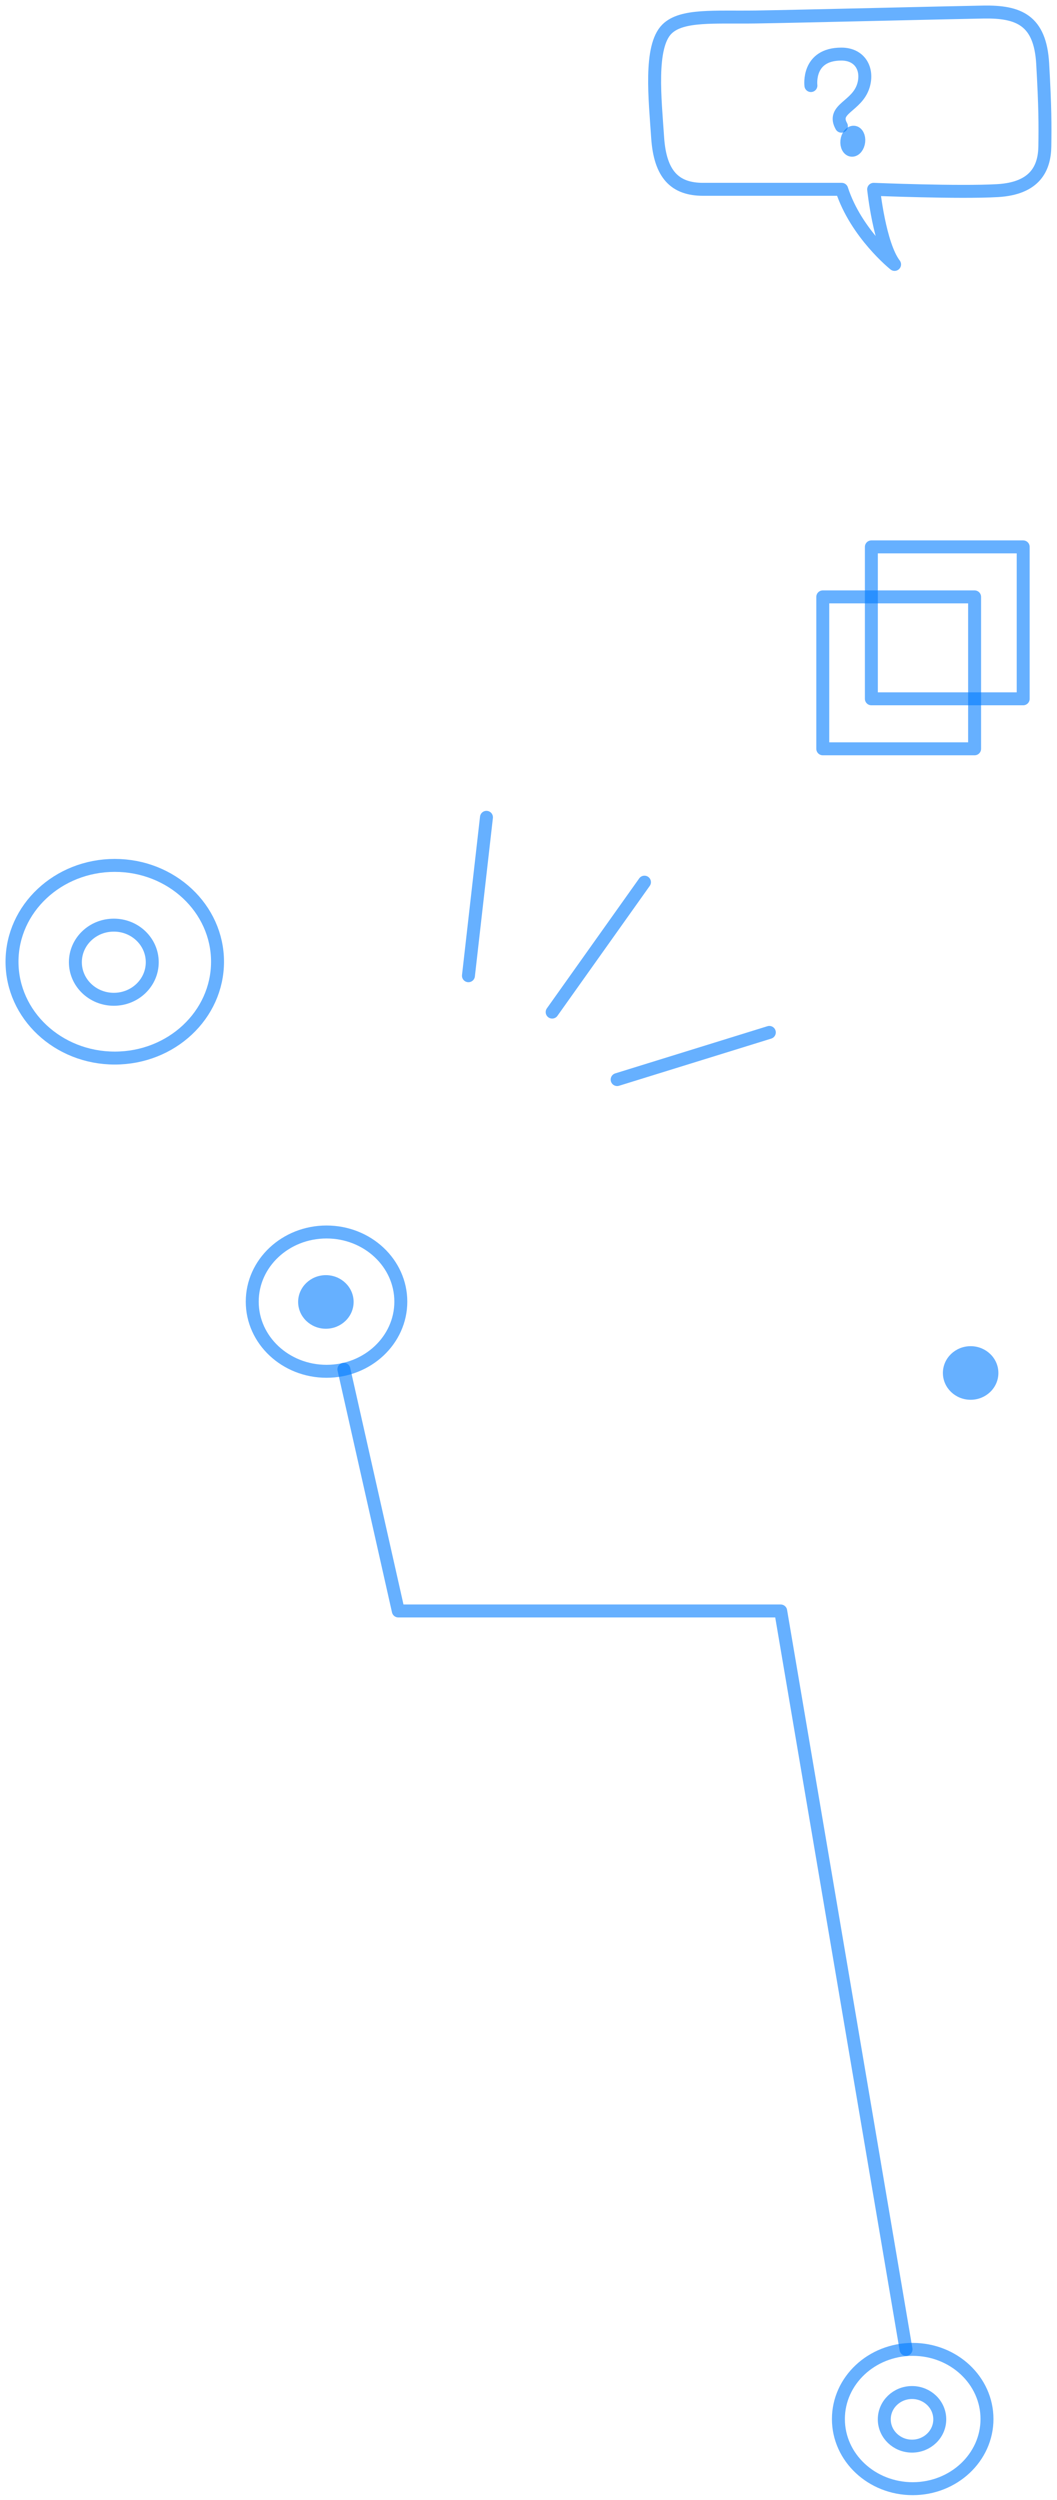 <svg width="176" height="416" viewBox="0 0 176 416" fill="none" xmlns="http://www.w3.org/2000/svg">
<path d="M81 136L78 162.36" stroke="#007BFF" stroke-opacity="0.6" stroke-width="2.157" stroke-miterlimit="10" stroke-linecap="round" stroke-linejoin="round"/>
<path d="M107.309 146.79L91.939 168.41" stroke="#007BFF" stroke-opacity="0.6" stroke-width="2.157" stroke-miterlimit="10" stroke-linecap="round" stroke-linejoin="round"/>
<path d="M128.1 171.79L102.76 179.64" stroke="#007BFF" stroke-opacity="0.6" stroke-width="2.157" stroke-miterlimit="10" stroke-linecap="round" stroke-linejoin="round"/>
<path d="M141.064 23.152C140.869 23.958 141.134 24.764 141.65 24.96C142.167 25.148 142.74 24.655 142.936 23.848C143.131 23.042 142.866 22.236 142.35 22.04C141.833 21.852 141.26 22.345 141.064 23.152Z" stroke="#007BFF" stroke-opacity="0.6" stroke-width="2.157" stroke-miterlimit="10" stroke-linecap="round" stroke-linejoin="round"/>
<path d="M145.471 31.503C145.471 31.503 146.43 40.706 148.955 44C148.955 44 142.541 38.886 140.151 31.503C134.858 31.503 121.72 31.503 117.076 31.503C112.431 31.503 109.906 29.098 109.501 22.85C109.089 16.601 108.083 7.778 111.053 4.837C113.531 2.385 118.986 2.929 125.899 2.827C132.813 2.725 157.846 2.107 163.733 2.005C169.621 1.903 173.205 3.343 173.617 10.604C174.029 17.864 174.029 20.805 173.975 24.358C173.921 27.91 172.436 31.36 166.09 31.72C159.737 32.087 145.471 31.503 145.471 31.503Z" stroke="#007BFF" stroke-opacity="0.6" stroke-width="2.157" stroke-miterlimit="10" stroke-linecap="round" stroke-linejoin="round"/>
<path d="M135.024 14.239C135.024 14.239 134.354 9 140.101 9C143.205 9 144.586 11.517 143.77 14.239C142.709 17.759 138.448 18.067 140.101 21" stroke="#007BFF" stroke-opacity="0.6" stroke-width="2.157" stroke-miterlimit="10" stroke-linecap="round" stroke-linejoin="round"/>
<path d="M161.62 232.92C164.172 232.92 166.24 230.923 166.24 228.46C166.24 225.997 164.172 224 161.62 224C159.068 224 157 225.997 157 228.46C157 230.923 159.068 232.92 161.62 232.92Z" fill="#007BFF" fill-opacity="0.6"/>
<path d="M150.862 390.93L129.992 268.06H66.322L57.262 227.85" stroke="#007BFF" stroke-opacity="0.6" stroke-width="2.157" stroke-miterlimit="10" stroke-linecap="round" stroke-linejoin="round"/>
<path d="M164.342 402.52C164.342 408.92 158.802 414.11 151.972 414.11C145.142 414.11 139.602 408.92 139.602 402.52C139.602 396.12 145.142 390.93 151.972 390.93C158.802 390.93 164.342 396.11 164.342 402.52Z" stroke="#007BFF" stroke-opacity="0.6" stroke-width="2.157" stroke-miterlimit="10" stroke-linecap="round" stroke-linejoin="round"/>
<path d="M151.86 407.03C154.412 407.03 156.48 405.033 156.48 402.57C156.48 400.107 154.412 398.11 151.86 398.11C149.309 398.11 147.24 400.107 147.24 402.57C147.24 405.033 149.309 407.03 151.86 407.03Z" stroke="#007BFF" stroke-opacity="0.6" stroke-width="2.157" stroke-miterlimit="10" stroke-linecap="round" stroke-linejoin="round"/>
<path d="M54.37 228.18C61.202 228.18 66.74 222.991 66.74 216.59C66.74 210.189 61.202 205 54.37 205C47.538 205 42 210.189 42 216.59C42 222.991 47.538 228.18 54.37 228.18Z" stroke="#007BFF" stroke-opacity="0.6" stroke-width="2.157" stroke-miterlimit="10" stroke-linecap="round" stroke-linejoin="round"/>
<path d="M58.881 216.64C58.881 219.1 56.811 221.1 54.261 221.1C51.711 221.1 49.641 219.1 49.641 216.64C49.641 214.18 51.711 212.18 54.261 212.18C56.811 212.18 58.881 214.18 58.881 216.64Z" fill="#007BFF" fill-opacity="0.6"/>
<path d="M170.37 91H145.09V116.28H170.37V91Z" stroke="#007BFF" stroke-opacity="0.6" stroke-width="2.157" stroke-miterlimit="10" stroke-linecap="round" stroke-linejoin="round"/>
<path d="M162.28 99.32H137V124.6H162.28V99.32Z" stroke="#007BFF" stroke-opacity="0.6" stroke-width="2.157" stroke-miterlimit="10" stroke-linecap="round" stroke-linejoin="round"/>
<path d="M19.11 176.06C28.56 176.06 36.22 168.883 36.22 160.03C36.22 151.177 28.56 144 19.11 144C9.66 144 2 151.177 2 160.03C2 168.883 9.66 176.06 19.11 176.06Z" stroke="#007BFF" stroke-opacity="0.6" stroke-width="2.157" stroke-miterlimit="10" stroke-linecap="round" stroke-linejoin="round"/>
<path d="M25.351 160.11C25.351 163.52 22.491 166.28 18.951 166.28C15.421 166.28 12.551 163.52 12.551 160.11C12.551 156.7 15.411 153.94 18.951 153.94C22.491 153.94 25.351 156.7 25.351 160.11Z" stroke="#007BFF" stroke-opacity="0.6" stroke-width="2.157" stroke-miterlimit="10" stroke-linecap="round" stroke-linejoin="round"/>
</svg>
